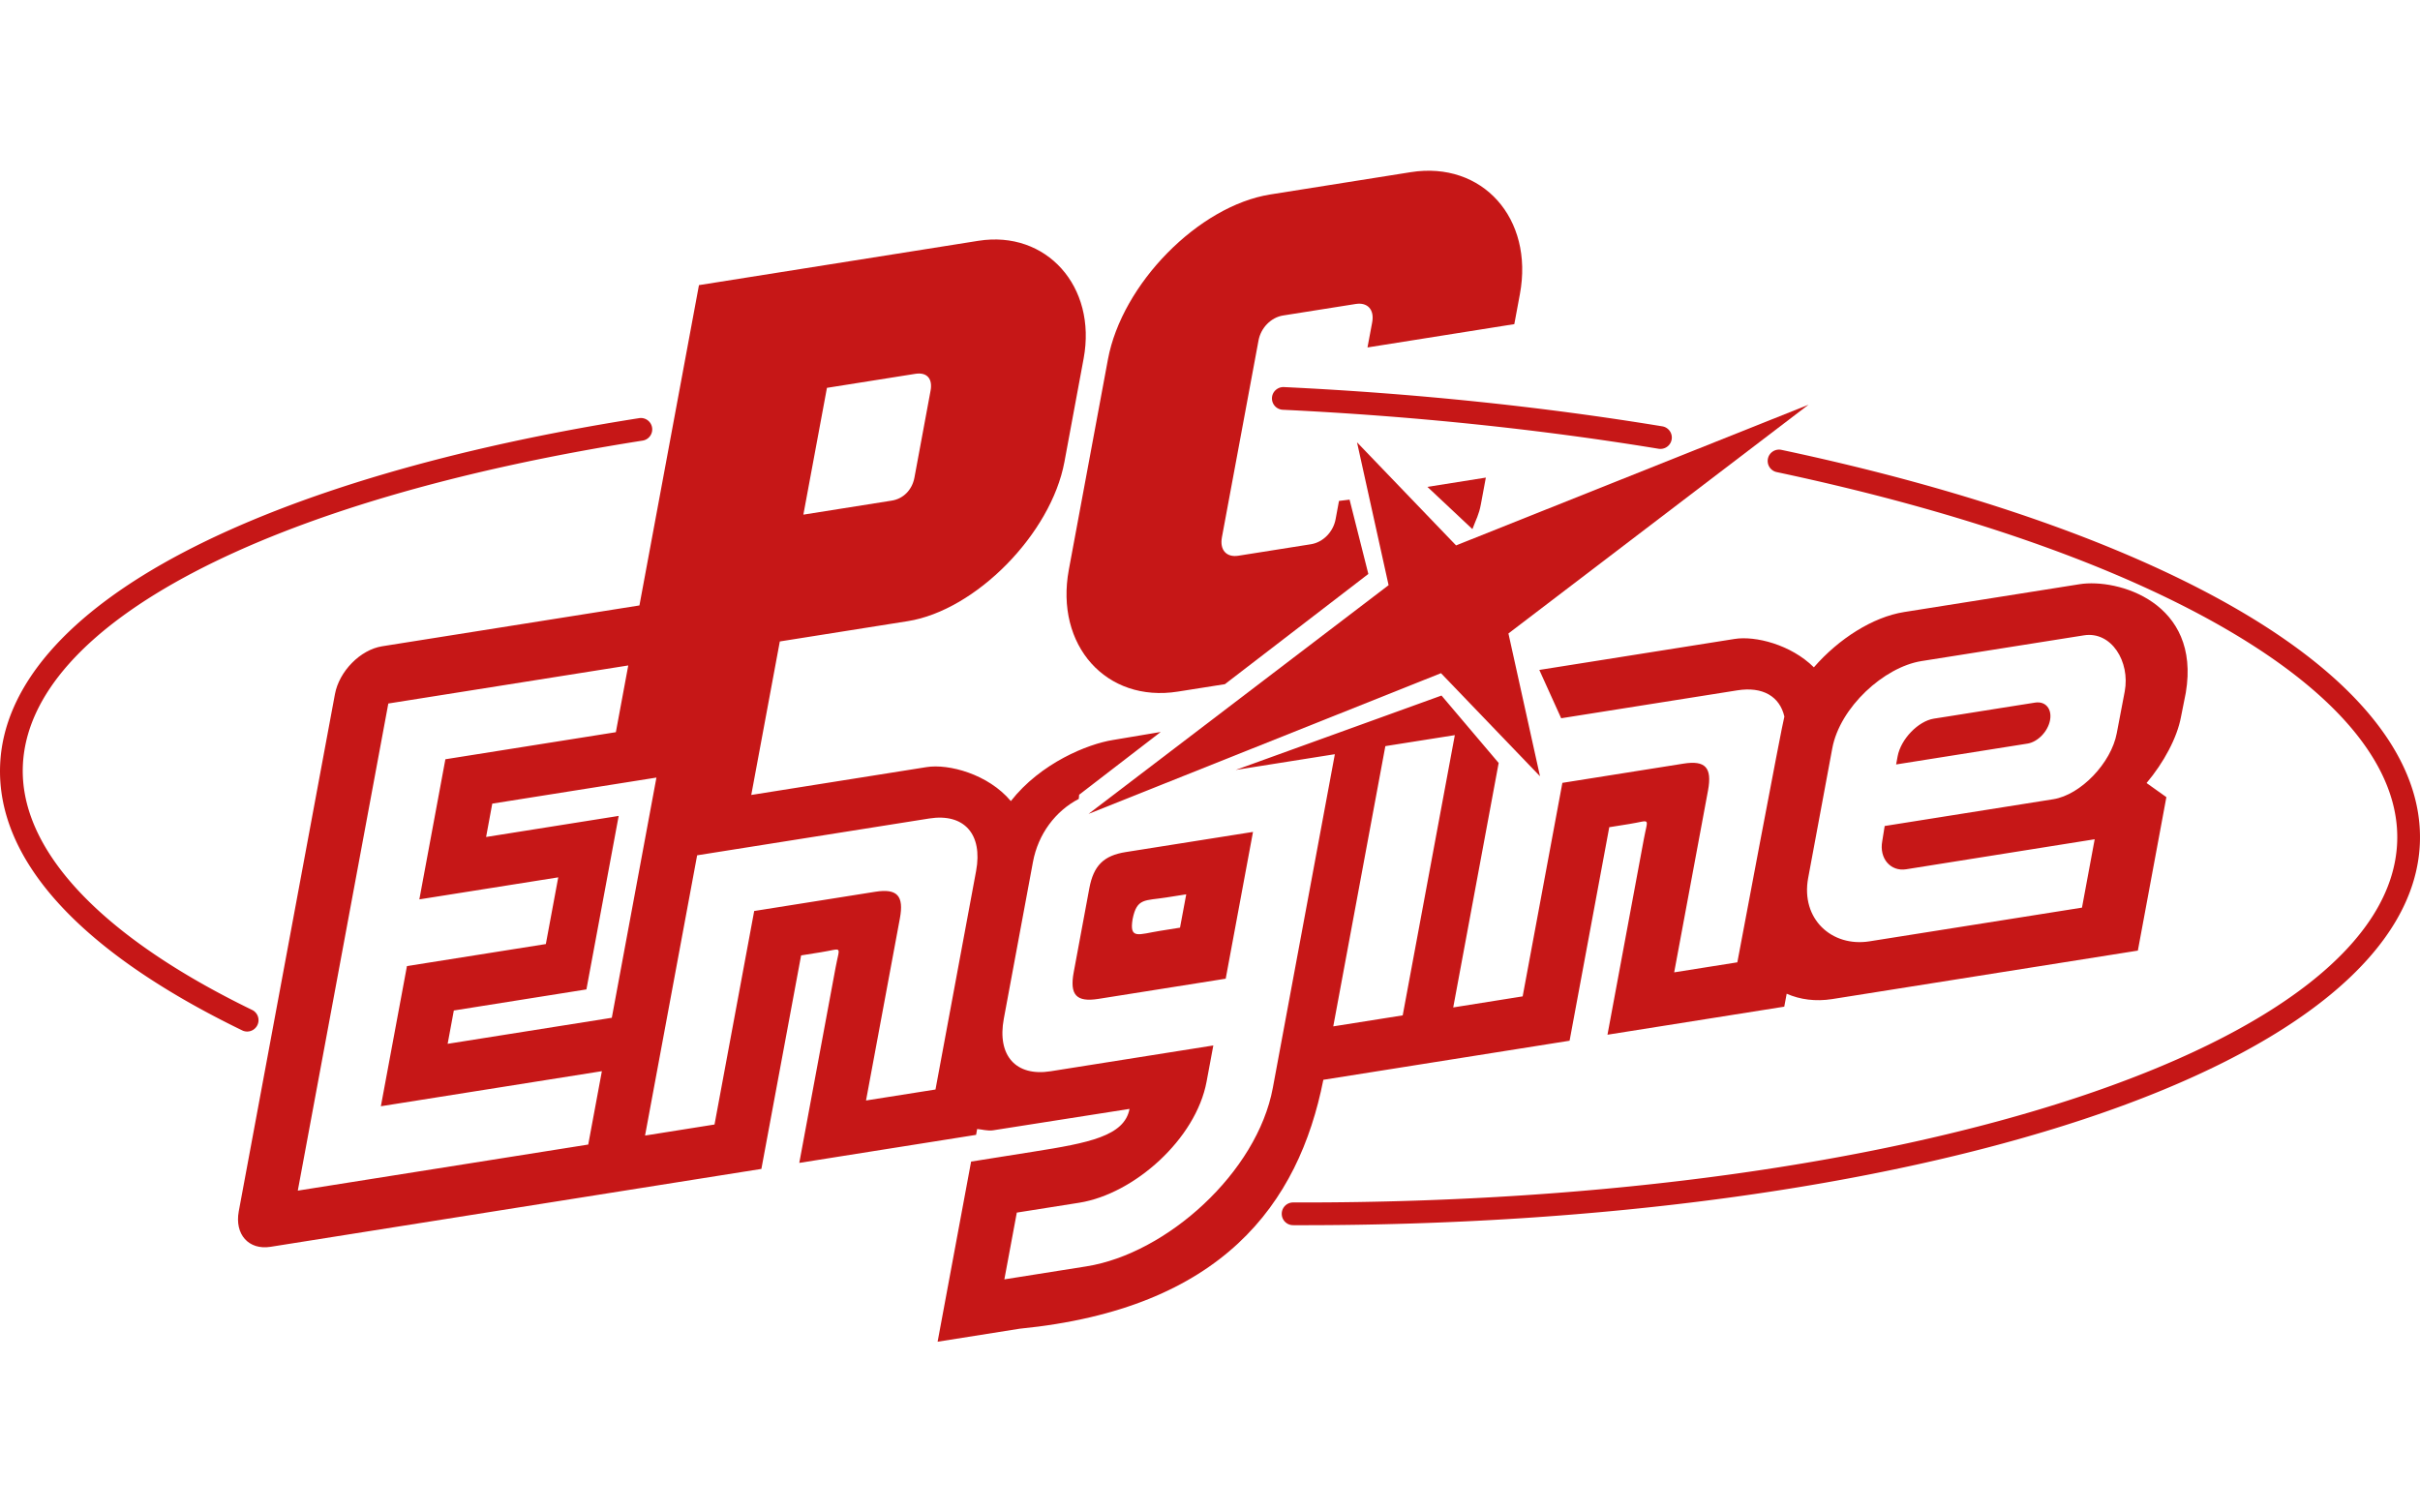 <svg xmlns="http://www.w3.org/2000/svg" version="1.2" width="566.94" height="354.331">
  <path d="M57.901 241.664c-.39 0-.787-.088-1.16-.27-37.98-18.436-57.59-39.923-56.713-62.149.714-18.296 15.645-35.57 43.177-49.959 26.123-13.65 62.97-24.482 106.557-31.33a2.663 2.663 0 0 1 .826 5.261C62.296 117.084 6.645 146.298 5.351 179.458c-.777 19.66 18.3 39.956 53.715 57.145a2.665 2.665 0 0 1-1.165 5.061zm331.08-136.498c-.146 0-.29-.01-.437-.035-28.057-4.606-57.67-7.68-88.022-9.133a2.66 2.66 0 0 1-2.533-2.787c.07-1.468 1.341-2.589 2.787-2.53 30.558 1.462 60.38 4.556 88.636 9.195a2.661 2.661 0 0 1-.432 5.29zm-83.82 181.866c-.746 0-1.486 0-2.232-.003a2.657 2.657 0 0 1-2.65-2.67 2.657 2.657 0 0 1 2.657-2.653h.013c.73.002 1.48.002 2.215.002 142.504.002 254.953-37.04 256.436-84.646.521-16.658-12.86-33.56-38.709-48.873-25.734-15.25-62.619-28.25-106.66-37.589a2.667 2.667 0 0 1-2.053-3.157 2.665 2.665 0 0 1 3.158-2.052c44.6 9.46 82.04 22.674 108.27 38.217 27.615 16.364 41.902 34.907 41.316 53.62-.787 25.316-28.754 48.396-78.748 64.975-48.339 16.026-113.257 24.83-183.013 24.83z" fill="#c61717"/>
  <path d="M341.115 127.775l-23.204-24.152 7.398 33.467-70.299 53.584 82.571-32.967 23.2 24.153-7.398-33.457 70.3-53.586z" fill="#c61717"/>
  <g fill="#c61717">
    <path d="M265.344 215.295c1.008-4.96 2.846-4.239 7.877-5.039l4.683-.737-1.458 7.81-4.683.747c-5.03.797-7.246 2.143-6.419-2.78zm-10.153-7.148l-3.645 19.605c-.998 5.354.62 7.078 5.772 6.264l29.831-4.732 6.395-34.387-29.833 4.726c-5.155.817-7.53 3.172-8.52 8.524zm189.368-30.95l-.348 1.896 30.771-4.885c2.43-.39 4.796-2.845 5.291-5.5.485-2.653-1.075-4.492-3.507-4.104l-7.902 1.248-12.609 2.007-3.195.5c-3.696.591-7.75 4.805-8.5 8.838zm-215.887 88.67l.25-1.368c1.058.08 2.476.49 3.714.305l31.98-5.017c-1.188 6.38-9.615 7.98-22.475 10.017l-14.637 2.325-7.848 42.202 19.23-3.047c47.344-4.674 65.356-29.143 71.138-58.313l57.688-9.156 9.295-50.02 4.692-.75c5.142-.816 4.384-1.747 3.396 3.596l-8.508 45.77 41.416-6.572.567-3.033c3.126 1.38 6.778 1.865 10.646 1.258l71.625-11.36 6.68-35.953-4.643-3.306c4.023-4.764 7.158-10.593 8.066-15.485l1.13-5.67c3.571-21.207-15.98-26.838-24.9-25.42l-41.105 6.521c-7.279 1.156-15.295 6.23-21.127 12.95-5.395-5.343-13.72-7.419-18.563-6.65l-45.76 7.26 5.123 11.321 41.27-6.54c5.951-.948 9.928 1.428 11.02 6.14-.439 1.248-11.02 57.58-11.02 57.58l-14.797 2.348 7.934-42.646c.982-5.34-.633-7.067-5.77-6.25l-28.357 4.504-9.304 50.021-16.266 2.59 10.645-57.272-13.39-15.796-48.204 17.425 22.846-3.625.37-.05-14.528 78.154c-3.69 19.854-24.877 38.84-43.668 41.823l-19.229 3.048 2.916-15.642 14.627-2.313c12.86-2.047 27.336-14.916 29.833-28.375l1.578-8.468-38.09 6.041c-8.167 1.298-12.6-3.663-10.993-12.29l6.83-36.742c1.208-6.529 5.282-11.95 10.733-14.769l.09-.979 19.11-14.707-11.164 1.877c-5.939.938-16.953 5.392-23.95 14.317-5.293-6.313-14.548-8.786-19.76-7.959L176 186.238l6.69-35.962 29.953-4.752c15.944-2.526 33.586-20.458 36.721-37.3l4.503-24.233c3.135-16.854-8.716-30.104-24.66-27.576L163.747 66.8l-13.946 75.04-60.275 9.565c-5.102.81-10.064 5.841-11.062 11.231L55.936 283.79c-.999 5.394 2.326 9.112 7.43 8.31l115.007-18.252 9.305-50.02 4.682-.749c5.152-.81 4.393-1.735 3.395 3.604l-8.506 45.756zM143.33 238.44l-38.459 6.101 1.448-7.808 31.061-4.938 7.558-40.646-31.06 4.936 1.446-7.814 38.46-6.104zm-2.327 12.51l-3.195 17.191-68.042 10.795 21.207-114.12 56.211-8.917-2.906 15.635-39.937 6.342-6.1 32.828 32.54-5.162-2.906 15.627-32.539 5.162-6.11 32.836zm78.156 4.296l-16.274 2.571 7.927-42.633c1-5.344-.619-7.078-5.77-6.262l-28.356 4.504-9.294 50.021-16.275 2.586 12.201-65.652.38-.063 53.983-8.563c8.167-1.299 12.6 3.652 10.993 12.29zM324.92 174.74l15.905-2.516-12.21 65.652-16.268 2.578 12.2-65.646zm98.686 30.943l5.647-30.372c1.791-9.604 12.113-19.04 20.908-20.438l38.05-6.029c6.411-1.02 10.864 6.14 9.556 13.147l-1.865 9.774c-1.31 7.01-8.469 14.458-14.875 15.476l-39.498 6.271-.568 3.545c-.75 4.03 1.926 7.18 5.621 6.59l44.147-7.029-2.976 16.02-49.8 7.896c-8.797 1.392-16.125-5.239-14.347-14.85zm-235.398-85.116l5.522-29.703 20.707-3.285c2.716-.43 4.104 1.12 3.564 3.983l-3.774 20.33c-.54 2.874-2.596 4.96-5.312 5.39z"/>
    <path d="M320.566 134.465l-4.396-17.412-2.479.3-.797 4.292c-.552 2.977-2.943 5.4-5.753 5.852l-17.015 2.695c-2.808.45-4.414-1.348-3.862-4.323l8.575-46.117c.55-2.965 2.943-5.392 5.748-5.84l17.02-2.696c2.807-.448 4.412 1.35 3.857 4.313l-1.098 5.87 34.396-5.462 1.308-7.029c3.296-17.74-8.767-31.229-25.562-28.574l-32.906 5.223c-16.782 2.666-34.753 20.917-38.047 38.658l-9.154 49.243c-3.295 17.741 8.766 31.23 25.56 28.564l11-1.737zm24.381-10.504c.897-2.416 1.52-3.334 1.98-5.812l1.167-6.26-13.688 2.176z"/>
  </g>
</svg>
